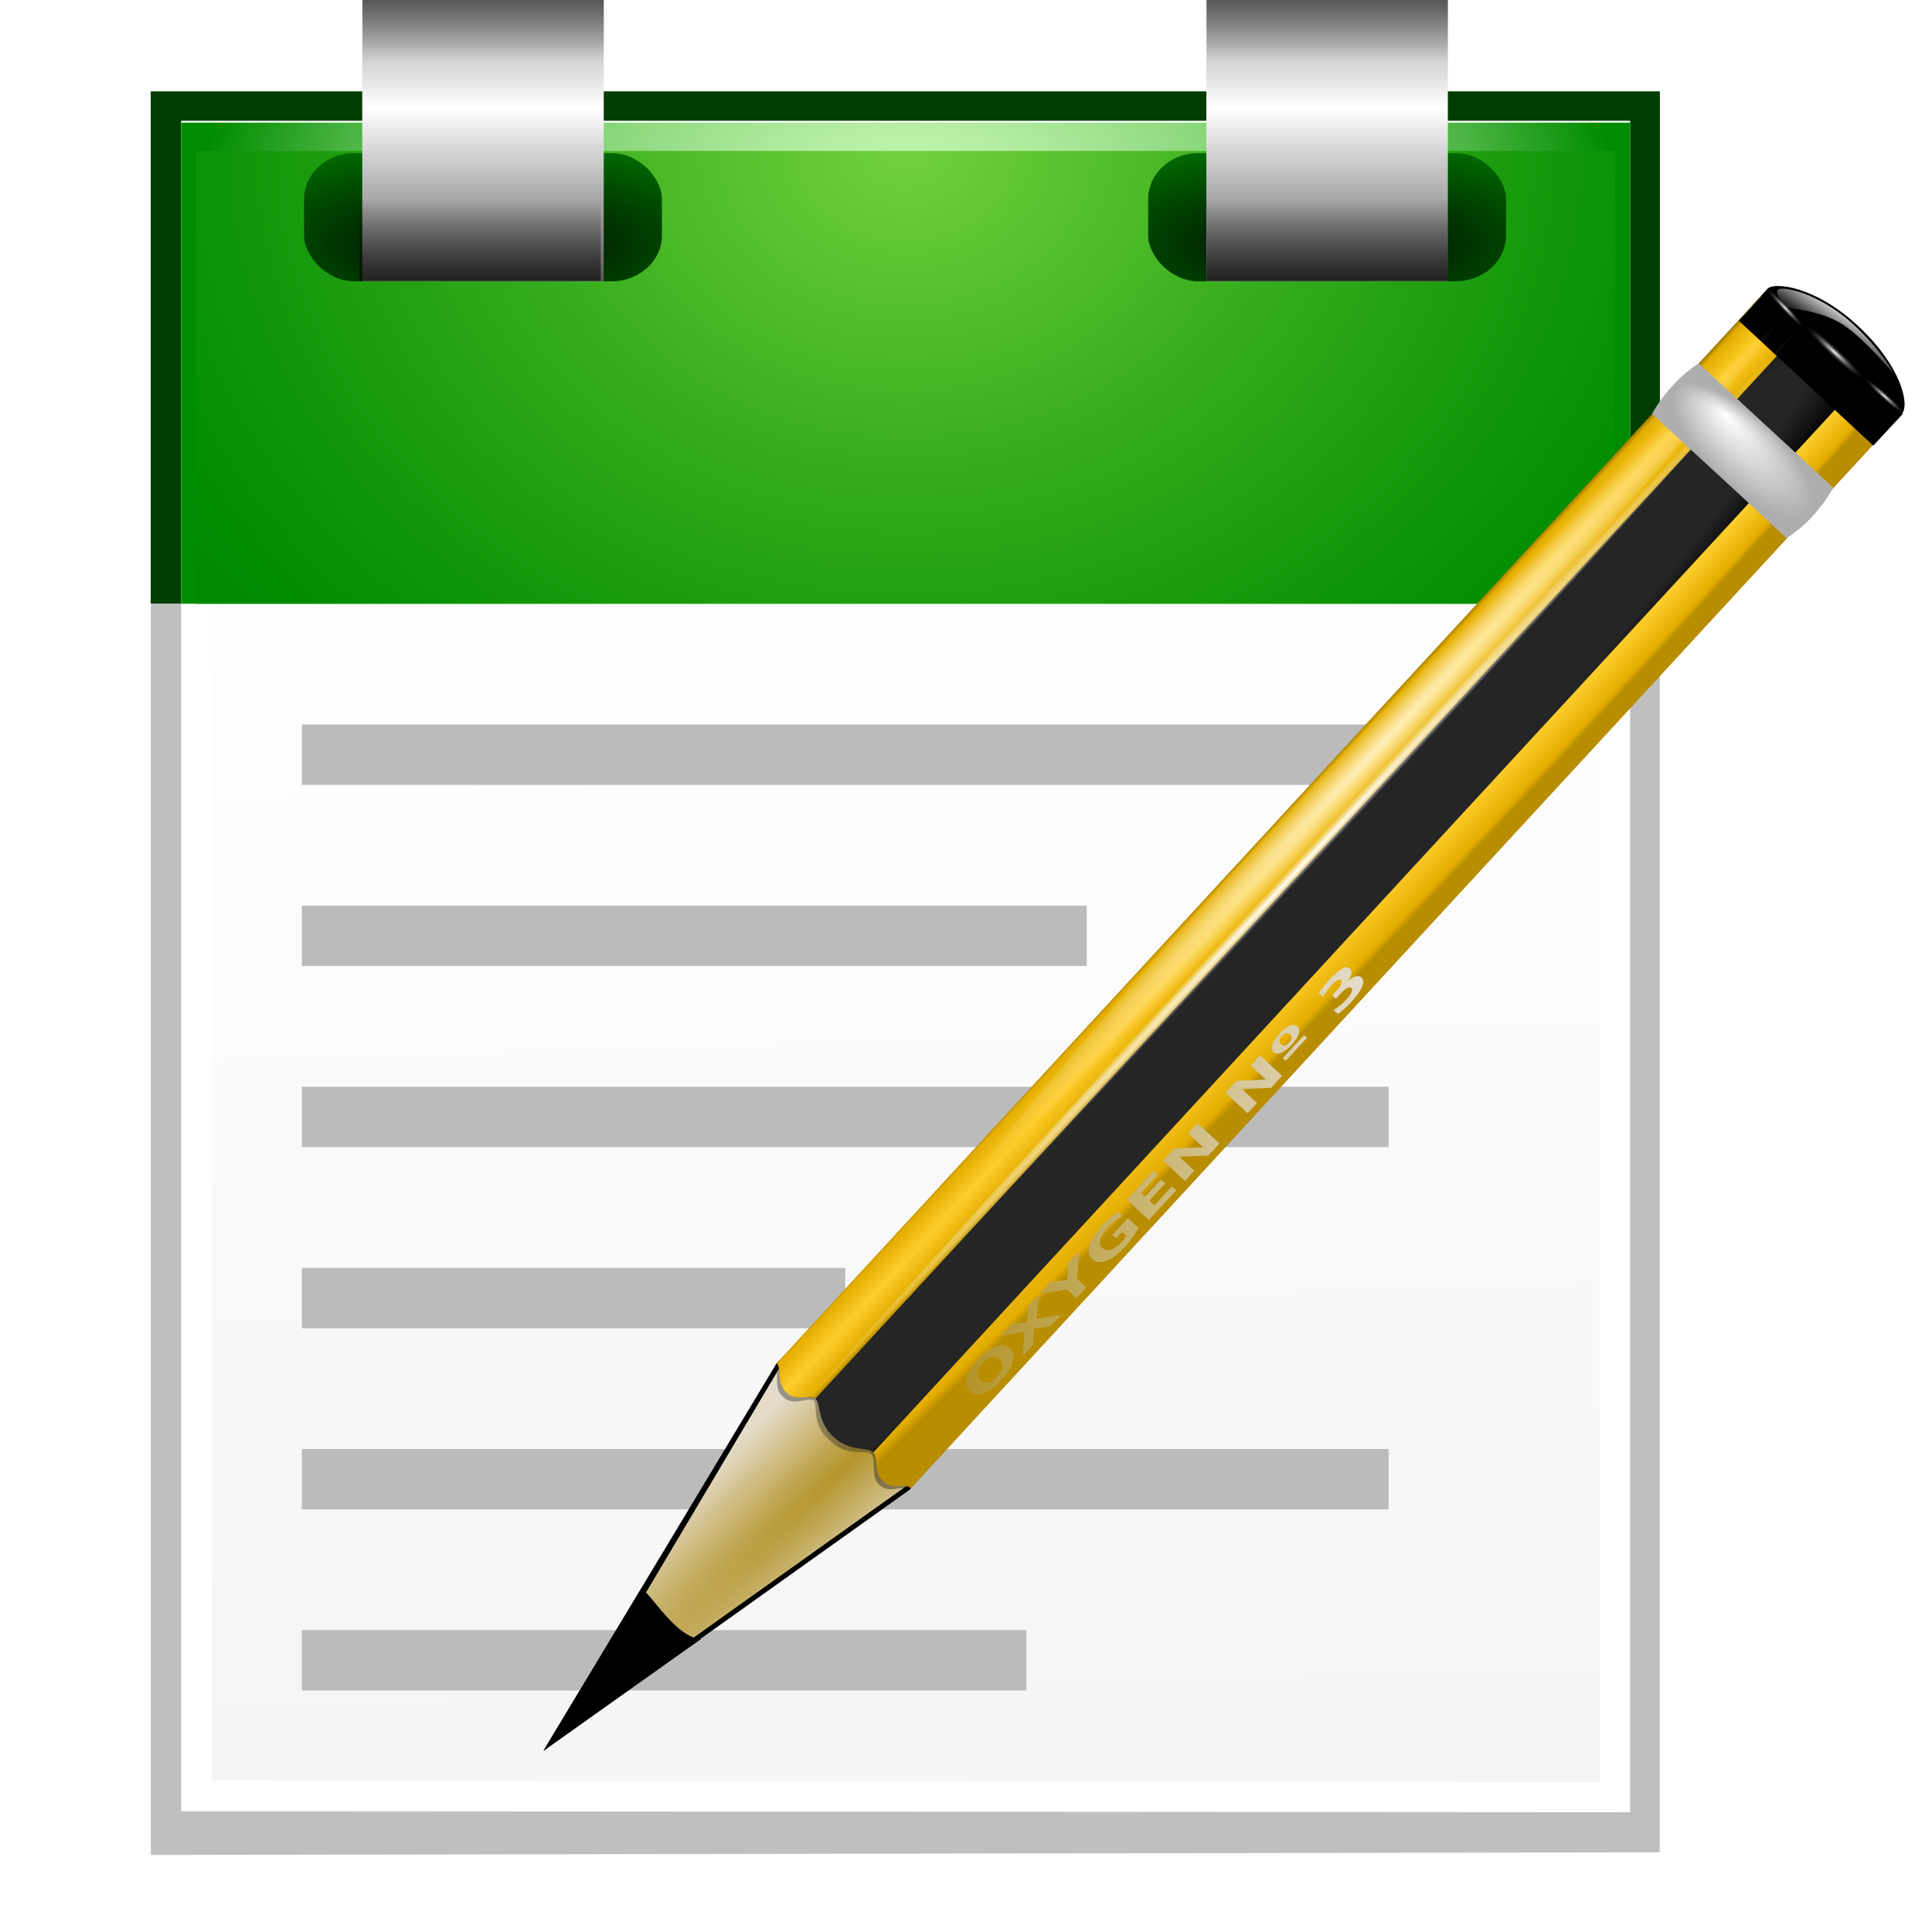 <?xml version="1.0" encoding="UTF-8" standalone="no"?>
<!-- Created with Inkscape (http://www.inkscape.org/) -->

<svg
   xmlns:dc="http://purl.org/dc/elements/1.1/"
   xmlns:cc="http://creativecommons.org/ns#"
   xmlns:rdf="http://www.w3.org/1999/02/22-rdf-syntax-ns#"
   xmlns:svg="http://www.w3.org/2000/svg"
   xmlns="http://www.w3.org/2000/svg"
   xmlns:xlink="http://www.w3.org/1999/xlink"
   xmlns:sodipodi="http://sodipodi.sourceforge.net/DTD/sodipodi-0.dtd"
   xmlns:inkscape="http://www.inkscape.org/namespaces/inkscape"
   width="128"
   height="128"
   id="svg2"
   sodipodi:version="0.32"
   inkscape:version="0.46+devel"
   version="1.0"
   sodipodi:docname="story-editor.svgz"
   inkscape:output_extension="org.inkscape.output.svgz.inkscape"
   inkscape:export-filename="/home/pinheiro/pics/oxygen-icons/scalable/actions/small/32x32/story-editor.png"
   inkscape:export-xdpi="90"
   inkscape:export-ydpi="90">
  <defs
     id="defs4">
    <linearGradient
       inkscape:collect="always"
       id="linearGradient10897">
      <stop
         style="stop-color:#000000;stop-opacity:1;"
         offset="0"
         id="stop10899" />
      <stop
         style="stop-color:#000000;stop-opacity:0;"
         offset="1"
         id="stop10901" />
    </linearGradient>
    <linearGradient
       id="linearGradient10879">
      <stop
         style="stop-color:#000000;stop-opacity:1;"
         offset="0"
         id="stop10881" />
      <stop
         style="stop-color:#006600;stop-opacity:1;"
         offset="1"
         id="stop10883" />
    </linearGradient>
    <linearGradient
       inkscape:collect="always"
       id="linearGradient10867">
      <stop
         style="stop-color:#ffffff;stop-opacity:1"
         offset="0"
         id="stop10869" />
      <stop
         style="stop-color:#555555;stop-opacity:1"
         offset="1"
         id="stop10871" />
    </linearGradient>
    <linearGradient
       id="linearGradient10964">
      <stop
         style="stop-color:#ffffff;stop-opacity:1;"
         offset="0"
         id="stop10966" />
      <stop
         style="stop-color:#eeeeee;stop-opacity:1"
         offset="1"
         id="stop10968" />
    </linearGradient>
    <filter
       inkscape:collect="always"
       id="filter9643">
      <feGaussianBlur
         inkscape:collect="always"
         stdDeviation="1.18"
         id="feGaussianBlur9645" />
    </filter>
    <radialGradient
       gradientTransform="translate(132,20)"
       gradientUnits="userSpaceOnUse"
       r="49.875"
       cy="8.625"
       cx="48.125"
       id="XMLID_3_">
      <stop
         id="stop3065"
         style="stop-color:#D6FFC0"
         offset="0" />
      <stop
         id="stop3067"
         style="stop-color:#CCFAB7"
         offset="0.073" />
      <stop
         id="stop3073"
         style="stop-color:#4CB544"
         offset="0.611" />
      <stop
         id="stop3077"
         style="stop-color:#008C00"
         offset="0.757" />
    </radialGradient>
    <radialGradient
       gradientUnits="userSpaceOnUse"
       gradientTransform="matrix(0.979,0,0,0.973,133,20.876)"
       r="55.148"
       cy="-0.215"
       cx="48"
       id="XMLID_4_">
      <stop
         id="stop3082"
         style="stop-color:#72D13D"
         offset="0" />
      <stop
         id="stop3084"
         style="stop-color:#35AC1C"
         offset="0.355" />
      <stop
         id="stop3086"
         style="stop-color:#0F9508"
         offset="0.619" />
      <stop
         id="stop3088"
         style="stop-color:#008C00"
         offset="0.757" />
      <stop
         id="stop3090"
         style="stop-color:#007A00"
         offset="1" />
    </radialGradient>
    <radialGradient
       inkscape:collect="always"
       xlink:href="#XMLID_4_"
       id="radialGradient10781"
       gradientUnits="userSpaceOnUse"
       gradientTransform="matrix(1.32,-5.4249581e-5,4.5327926e-5,1.103,-3.361,10.039)"
       cx="48"
       cy="-0.215"
       r="55.148"
       fx="48"
       fy="-0.215" />
    <radialGradient
       inkscape:collect="always"
       xlink:href="#XMLID_3_"
       id="radialGradient10784"
       gradientUnits="userSpaceOnUse"
       gradientTransform="matrix(1.25,0,0,1,1.3e-6,8.125)"
       cx="48.125"
       cy="8.625"
       r="49.875" />
    <clipPath
       clipPathUnits="userSpaceOnUse"
       id="clipPath10906">
      <rect
         y="40.839"
         x="0.129"
         height="89.032"
         width="127.742"
         id="rect10908"
         style="opacity:1;fill:#ffffff;fill-opacity:1;stroke:none;stroke-width:4;stroke-miterlimit:4;stroke-dasharray:none;stroke-opacity:1" />
    </clipPath>
    <clipPath
       clipPathUnits="userSpaceOnUse"
       id="clipPath10917">
      <rect
         y="-13.355"
         x="-28.903"
         height="54.194"
         width="185.806"
         id="rect10919"
         style="opacity:1;fill:#ffffff;fill-opacity:1;stroke:none;stroke-width:4;stroke-miterlimit:4;stroke-dasharray:none;stroke-opacity:1" />
    </clipPath>
    <linearGradient
       inkscape:collect="always"
       xlink:href="#linearGradient10964"
       id="linearGradient11297"
       gradientUnits="userSpaceOnUse"
       x1="27.937"
       y1="31.109"
       x2="32.048"
       y2="177.577"
       gradientTransform="translate(-4,0)" />
    <radialGradient
       inkscape:collect="always"
       xlink:href="#linearGradient10879"
       id="radialGradient3095"
       gradientUnits="userSpaceOnUse"
       gradientTransform="matrix(1.713,0,0,0.614,-17.124,5.556)"
       cx="24"
       cy="17.364"
       fx="24"
       fy="17.364"
       r="10.84" />
    <linearGradient
       inkscape:collect="always"
       xlink:href="#linearGradient10867"
       id="linearGradient3097"
       gradientUnits="userSpaceOnUse"
       gradientTransform="scale(1,1.165)"
       spreadMethod="reflect"
       x1="24"
       y1="6.122"
       x2="24"
       y2="-4.005" />
    <linearGradient
       inkscape:collect="always"
       xlink:href="#linearGradient10897"
       id="linearGradient3099"
       gradientUnits="userSpaceOnUse"
       x1="25.559"
       y1="-0.203"
       x2="25.559"
       y2="4.003" />
    <linearGradient
       inkscape:collect="always"
       xlink:href="#linearGradient10897"
       id="linearGradient3101"
       gradientUnits="userSpaceOnUse"
       gradientTransform="matrix(1,0,0,1.29,-0.203,-18.344)"
       x1="25.559"
       y1="-0.203"
       x2="25.559"
       y2="4.003" />
    <radialGradient
       inkscape:collect="always"
       xlink:href="#linearGradient10879"
       id="radialGradient3103"
       gradientUnits="userSpaceOnUse"
       gradientTransform="matrix(1.713,0,0,0.614,62.8,5.556)"
       cx="24"
       cy="17.364"
       fx="24"
       fy="17.364"
       r="10.84" />
    <linearGradient
       inkscape:collect="always"
       xlink:href="#linearGradient10867"
       id="linearGradient3105"
       gradientUnits="userSpaceOnUse"
       gradientTransform="matrix(1,0,0,1.165,79.924,0)"
       spreadMethod="reflect"
       x1="24"
       y1="6.122"
       x2="24"
       y2="-4.005" />
    <linearGradient
       inkscape:collect="always"
       xlink:href="#linearGradient10897"
       id="linearGradient3107"
       gradientUnits="userSpaceOnUse"
       gradientTransform="translate(79.924,0)"
       x1="25.559"
       y1="-0.203"
       x2="25.559"
       y2="4.003" />
    <linearGradient
       inkscape:collect="always"
       xlink:href="#linearGradient10897"
       id="linearGradient3109"
       gradientUnits="userSpaceOnUse"
       gradientTransform="matrix(1,0,0,1.29,79.924,-18.344)"
       x1="25.559"
       y1="-0.203"
       x2="25.559"
       y2="4.003" />
    <linearGradient
       id="linearGradient2257">
      <stop
         id="stop2259"
         offset="0"
         style="stop-color:#b4942a;stop-opacity:1;" />
      <stop
         id="stop2261"
         offset="1"
         style="stop-color:#e4dcc9;stop-opacity:1" />
    </linearGradient>
    <linearGradient
       id="linearGradient2598">
      <stop
         style="stop-color:#252525;stop-opacity:1;"
         offset="0"
         id="stop2600" />
      <stop
         id="stop2606"
         offset="0.5"
         style="stop-color:#252525;stop-opacity:1;" />
      <stop
         style="stop-color:#252525;stop-opacity:1;"
         offset="0.75"
         id="stop2608" />
      <stop
         style="stop-color:#000000;stop-opacity:1;"
         offset="1"
         id="stop2602" />
    </linearGradient>
    <linearGradient
       id="linearGradient3058">
      <stop
         style="stop-color:#9a7600;stop-opacity:1;"
         offset="0"
         id="stop3060" />
      <stop
         id="stop3066"
         offset="0.093"
         style="stop-color:#e3ad00;stop-opacity:1;" />
      <stop
         style="stop-color:#ffcd2c;stop-opacity:1;"
         offset="0.504"
         id="stop3070" />
      <stop
         style="stop-color:#e3ad00;stop-opacity:1;"
         offset="0.916"
         id="stop3068" />
      <stop
         style="stop-color:#b98d00;stop-opacity:1;"
         offset="1"
         id="stop3062" />
    </linearGradient>
    <linearGradient
       id="linearGradient3303">
      <stop
         id="stop3305"
         offset="0"
         style="stop-color:#ffffff;stop-opacity:0.683;" />
      <stop
         id="stop3307"
         offset="1"
         style="stop-color:#ffffff;stop-opacity:0;" />
    </linearGradient>
    <linearGradient
       id="linearGradient3325">
      <stop
         style="stop-color:#ffffff;stop-opacity:1;"
         offset="0"
         id="stop3327" />
      <stop
         style="stop-color:#ffffff;stop-opacity:0;"
         offset="1"
         id="stop3329" />
    </linearGradient>
    <linearGradient
       id="linearGradient3225">
      <stop
         id="stop3227"
         offset="0"
         style="stop-color:#ffffff;stop-opacity:1;" />
      <stop
         id="stop3229"
         offset="1"
         style="stop-color:#aeaeae;stop-opacity:1;" />
    </linearGradient>
    <linearGradient
       id="linearGradient3207">
      <stop
         id="stop3209"
         offset="0"
         style="stop-color:#ffffff;stop-opacity:1;" />
      <stop
         id="stop3211"
         offset="1"
         style="stop-color:#252525;stop-opacity:0;" />
    </linearGradient>
    <linearGradient
       inkscape:collect="always"
       id="linearGradient3235">
      <stop
         style="stop-color:#ffffff;stop-opacity:1;"
         offset="0"
         id="stop3237" />
      <stop
         style="stop-color:#ffffff;stop-opacity:0;"
         offset="1"
         id="stop3239" />
    </linearGradient>
    <linearGradient
       id="linearGradient2232">
      <stop
         id="stop2234"
         offset="0"
         style="stop-color:#b4942a;stop-opacity:1;" />
      <stop
         id="stop2236"
         offset="1"
         style="stop-color:#e4dcc9;stop-opacity:1" />
    </linearGradient>
    <radialGradient
       inkscape:collect="always"
       xlink:href="#linearGradient2257"
       id="radialGradient3427"
       gradientUnits="userSpaceOnUse"
       gradientTransform="matrix(1.232,1.291,-11.706,11.178,1411.874,-1325.552)"
       cx="42.618"
       cy="120.642"
       fx="42.618"
       fy="120.642"
       r="3.407" />
    <radialGradient
       inkscape:collect="always"
       xlink:href="#linearGradient2598"
       id="radialGradient3429"
       gradientUnits="userSpaceOnUse"
       gradientTransform="matrix(1.549,1.469,-21.052,22.686,1272.946,-1291.402)"
       cx="15.727"
       cy="58.09"
       fx="15.727"
       fy="58.09"
       r="2.614" />
    <radialGradient
       inkscape:collect="always"
       xlink:href="#linearGradient3058"
       id="radialGradient3431"
       gradientUnits="userSpaceOnUse"
       gradientTransform="matrix(0.053,0.051,-1.058,1.116,183.775,-66.539)"
       cx="36.676"
       cy="95.769"
       fx="16.217"
       fy="64.141"
       r="47.746" />
    <linearGradient
       inkscape:collect="always"
       xlink:href="#linearGradient3058"
       id="linearGradient3433"
       gradientUnits="userSpaceOnUse"
       gradientTransform="matrix(0.857,0.8,-0.797,0.86,115.512,-21.935)"
       x1="11.326"
       y1="57.384"
       x2="14.494"
       y2="57.384" />
    <radialGradient
       inkscape:collect="always"
       xlink:href="#linearGradient3303"
       id="radialGradient3435"
       gradientUnits="userSpaceOnUse"
       gradientTransform="matrix(1,-0.008,5.666079e-4,0.02,-0.001,7.581)"
       cx="34.678"
       cy="7.462"
       fx="34.678"
       fy="7.462"
       r="47.595" />
    <radialGradient
       inkscape:collect="always"
       xlink:href="#linearGradient3325"
       id="radialGradient3437"
       gradientUnits="userSpaceOnUse"
       gradientTransform="matrix(-1.51,0.003,-1.167078e-4,-0.009,87.052,7.439)"
       cx="34.678"
       cy="7.462"
       fx="34.678"
       fy="7.462"
       r="47.595" />
    <radialGradient
       inkscape:collect="always"
       xlink:href="#linearGradient3225"
       id="radialGradient3439"
       gradientUnits="userSpaceOnUse"
       gradientTransform="matrix(1.112,1.035,-0.389,0.421,60.108,-43.231)"
       cx="49.01"
       cy="8.495"
       fx="47.371"
       fy="6.77"
       r="3.975" />
    <radialGradient
       inkscape:collect="always"
       xlink:href="#linearGradient3207"
       id="radialGradient3441"
       gradientUnits="userSpaceOnUse"
       gradientTransform="matrix(1.52,0,0,0.185,14.809,-77.116)"
       cx="49.012"
       cy="2.674"
       fx="49.012"
       fy="2.674"
       r="1.725" />
    <linearGradient
       inkscape:collect="always"
       xlink:href="#linearGradient3235"
       id="linearGradient3443"
       gradientUnits="userSpaceOnUse"
       gradientTransform="matrix(1.112,1.035,-1.032,1.117,65.571,-49.142)"
       x1="48.499"
       y1="0.812"
       x2="48.733"
       y2="2.366" />
    <linearGradient
       inkscape:collect="always"
       xlink:href="#linearGradient2232"
       id="linearGradient3445"
       gradientUnits="userSpaceOnUse"
       gradientTransform="matrix(0.789,0,0,0.789,21.069,0.035)"
       x1="49.153"
       y1="75.31"
       x2="82.485"
       y2="75.31" />
    <radialGradient
       inkscape:collect="always"
       xlink:href="#linearGradient3207"
       id="radialGradient3447"
       gradientUnits="userSpaceOnUse"
       gradientTransform="matrix(1.042,0,0,0.126,21.59,-82.618)"
       cx="49.012"
       cy="2.674"
       fx="49.012"
       fy="2.674"
       r="1.725" />
    <radialGradient
       inkscape:collect="always"
       xlink:href="#linearGradient3207"
       id="radialGradient3449"
       gradientUnits="userSpaceOnUse"
       gradientTransform="matrix(1.042,0,0,0.126,-152.012,-75.769)"
       cx="49.012"
       cy="2.674"
       fx="49.012"
       fy="2.674"
       r="1.725" />
  </defs>
  <sodipodi:namedview
     id="base"
     pagecolor="#ffffff"
     bordercolor="#666666"
     borderopacity="1.0"
     gridtolerance="50"
     guidetolerance="10"
     objecttolerance="10"
     inkscape:pageopacity="0.0"
     inkscape:pageshadow="2"
     inkscape:zoom="2"
     inkscape:cx="116.21337"
     inkscape:cy="77.124593"
     inkscape:document-units="px"
     inkscape:current-layer="layer1"
     width="128px"
     height="128px"
     showgrid="true"
     showborder="true"
     inkscape:window-width="1425"
     inkscape:window-height="887"
     inkscape:window-x="485"
     inkscape:window-y="245"
     inkscape:grid-bbox="true">
    <inkscape:grid
       id="GridFromPre046Settings"
       type="xygrid"
       originx="0px"
       originy="0px"
       spacingx="4px"
       spacingy="4px"
       color="#0000ff"
       empcolor="#0000ff"
       opacity="0.2"
       empopacity="0.4"
       empspacing="2"
       visible="true"
       enabled="true" />
  </sodipodi:namedview>
  <g
     inkscape:label="Layer 1"
     inkscape:groupmode="layer"
     id="layer1">
    <path
       transform="matrix(1.033,0,0,1.033,-6.133,-2.2)"
       style="fill:#003d00;fill-opacity:1;stroke:none;filter:url(#filter9643)"
       clip-path="url(#clipPath10917)"
       d="m 15.613,8 96.774,0 0,116 -96.774,0 0,-116 z"
       id="rect10958"
       sodipodi:nodetypes="ccccc" />
    <path
       transform="matrix(1.033,0,0,1.033,-6.133,-2.2)"
       style="fill:#003d00;fill-opacity:1;stroke:none;filter:url(#filter9643)"
       clip-path="url(#clipPath10917)"
       d="m 15.613,8 96.774,0 0,116 -96.774,0 0,-116 z"
       id="rect10904"
       sodipodi:nodetypes="ccccc" />
    <path
       transform="matrix(1.033,0,0,1.033,-6.133,-2.2)"
       style="opacity:0.5;fill:#000000;fill-opacity:1;stroke:none;filter:url(#filter9643)"
       clip-path="url(#clipPath10906)"
       d="m 15.613,8 96.774,0 0,112.93 -96.774,0.167 0,-113.097 z"
       id="rect9637"
       sodipodi:nodetypes="ccccc" />
    <path
       style="fill:#ffffff;fill-opacity:1;stroke:none"
       d="m 12,8 96,0 0,112.063 L 12,120 12,8 z"
       id="rect8666"
       sodipodi:nodetypes="ccccc" />
    <path
       style="fill:url(#linearGradient11297);fill-opacity:1;stroke:none"
       d="m 14.029,10.029 91.943,0 0,108.049 -91.943,-0.106 0,-107.943 z"
       id="rect10972"
       sodipodi:nodetypes="ccccc" />
    <path
       style="fill:url(#radialGradient10784)"
       d="m 12,8.125 96,0 L 108,40 12,40 12,8.125 z"
       id="rect3079"
       sodipodi:nodetypes="ccccc" />
    <path
       style="fill:url(#radialGradient10781)"
       d="m 13,10 94,0 0,30 -94,0 0,-30 z"
       id="rect3092"
       sodipodi:nodetypes="ccccc" />
    <g
       id="g10923"
       transform="translate(-16,0)">
      <rect
         y="10.143"
         x="92.07"
         height="8.494"
         width="23.708"
         id="rect10887"
         style="fill:url(#radialGradient3103);fill-opacity:1;stroke:none"
         rx="3.327"
         ry="3.043" />
      <rect
         style="fill:url(#linearGradient3105);fill-opacity:1;stroke:none"
         id="rect10889"
         width="16"
         height="18.637"
         x="95.924"
         y="1.4210855e-14" />
      <rect
         style="opacity:0.452;fill:url(#linearGradient3107);fill-opacity:1;stroke:none"
         id="rect10905"
         width="15.975"
         height="4.203"
         x="95.949"
         y="-0.203" />
      <rect
         transform="scale(1,-1)"
         y="-18.605"
         x="95.949"
         height="5.42"
         width="15.975"
         id="rect10909"
         style="opacity:0.638;fill:url(#linearGradient3109);fill-opacity:1;stroke:none" />
    </g>
    <g
       id="g10917"
       transform="translate(8,0)">
      <rect
         ry="3.043"
         rx="3.327"
         style="fill:url(#radialGradient3095);fill-opacity:1;stroke:none"
         id="rect10875"
         width="23.708"
         height="8.494"
         x="12.146"
         y="10.143" />
      <rect
         y="1.4210855e-14"
         x="16"
         height="18.637"
         width="16"
         id="rect10865"
         style="fill:url(#linearGradient3097);fill-opacity:1;stroke:none" />
      <rect
         y="-0.203"
         x="16.025"
         height="4.203"
         width="15.975"
         id="rect10895"
         style="opacity:0.452;fill:url(#linearGradient3099);fill-opacity:1;stroke:none" />
      <rect
         style="opacity:0.638;fill:url(#linearGradient3101);fill-opacity:1;stroke:none"
         id="rect10913"
         width="15.975"
         height="5.42"
         x="15.823"
         y="-18.605"
         transform="scale(1,-1)" />
    </g>
    <rect
       style="fill:#bbbbbb;fill-opacity:1;stroke:none"
       id="rect12185"
       width="4"
       height="72"
       x="48"
       y="-92"
       transform="matrix(-1.0180135e-7,1,-1,-1.3275008e-8,0,0)" />
    <rect
       transform="matrix(-7.3523197e-8,1,-1,-1.838078e-8,0,0)"
       y="-72"
       x="60"
       height="52"
       width="4"
       id="rect12261"
       style="fill:#bbbbbb;fill-opacity:1;stroke:none" />
    <rect
       style="fill:#bbbbbb;fill-opacity:1;stroke:none"
       id="rect12265"
       width="4"
       height="72"
       x="72"
       y="-92"
       transform="matrix(-1.0180135e-7,1,-1,-1.3275007e-8,0,0)" />
    <rect
       transform="matrix(-5.0900679e-8,1,-1,-2.6550013e-8,0,0)"
       y="-56"
       x="84"
       height="36"
       width="4"
       id="rect12269"
       style="fill:#bbbbbb;fill-opacity:1;stroke:none" />
    <rect
       style="fill:#bbbbbb;fill-opacity:1;stroke:none"
       id="rect3115"
       width="4"
       height="72"
       x="96"
       y="-92"
       transform="matrix(-1.0180135e-7,1,-1,-1.3275007e-8,0,0)" />
    <rect
       transform="matrix(-6.7867565e-8,1,-1,-1.9912511e-8,0,0)"
       y="-68"
       x="108"
       height="48"
       width="4"
       id="rect3117"
       style="fill:#bbbbbb;fill-opacity:1;stroke:none" />
    <g
       id="g2244"
       transform="translate(4.158,18.773)">
      <path
         sodipodi:nodetypes="czccccc"
         id="path3180"
         d="m 112.948,0.355 c 0.422,-0.456 3.141,-0.191 5.997,2.467 2.884,2.684 3.431,5.245 2.902,5.817 -0.344,0.372 -0.688,0.744 -1.032,1.117 -2.967,-2.761 -5.933,-5.522 -8.9,-8.283 0.344,-0.372 0.688,-0.744 1.032,-1.117 0,0 0,0 0,0"
         style="fill:#000000;fill-opacity:1;fill-rule:evenodd;stroke:none" />
      <path
         style="fill:#000000;fill-opacity:1;fill-rule:evenodd;stroke:#000000;stroke-width:0;stroke-linecap:butt;stroke-linejoin:miter;stroke-miterlimit:4;stroke-opacity:1;stroke-dasharray:none"
         d="m 31.842,97.227 24.253,-17.29 0.138,-0.149 -8.753,-8.442 -0.186,0.202 -15.451,25.679 z"
         id="path3299"
         sodipodi:nodetypes="cccccc" />
      <path
         sodipodi:nodetypes="cccccc"
         id="path2247"
         d="M 33.243,95.817 55.86,79.702 55.998,79.554 47.713,71.581 47.527,71.783 33.243,95.817 z"
         style="fill:url(#radialGradient3427);fill-opacity:1;fill-rule:evenodd;stroke:#000000;stroke-width:0;stroke-linecap:butt;stroke-linejoin:miter;stroke-miterlimit:4;stroke-opacity:1;stroke-dasharray:none" />
      <path
         sodipodi:nodetypes="csccccsz"
         id="rect2192"
         d="m 51.062,76.426 c 1.098,1.022 2.22,0.639 2.613,1.004 0.063,0.059 0.106,0.14 0.135,0.226 L 119.073,6.887 114.759,2.872 49.372,73.774 c 0.197,-0.016 0.371,-0.004 0.495,0.112 0.359,0.334 0.092,1.513 1.195,2.54 z"
         style="fill:url(#radialGradient3429);fill-opacity:1;fill-rule:nonzero;stroke:none" />
      <path
         sodipodi:nodetypes="ccsccc"
         style="opacity:0.353;fill:#000000;fill-opacity:1;fill-rule:nonzero;stroke:none"
         d="m 56.14,74.817 -2.556,2.766 c 0.343,0.377 -0.128,1.416 0.532,2.03 0.71,0.661 1.482,-0.088 1.944,0.336 l 2.587,-2.799 -2.506,-2.333 z"
         id="path2233" />
      <path
         id="rect2190"
         d="M 118.916,6.741 53.702,77.455 c 0.345,0.379 -0.006,1.291 0.656,1.908 0.714,0.665 1.368,0.043 1.832,0.47 L 121.435,9.085 118.916,6.741 z"
         style="fill:url(#radialGradient3431);fill-opacity:1;fill-rule:nonzero;stroke:none"
         sodipodi:nodetypes="ccsccc" />
      <path
         sodipodi:nodetypes="cccccccccc"
         style="opacity:0.386;fill:#252525;fill-opacity:1;fill-rule:nonzero;stroke:none"
         d="m 51.11,72.543 -1.311,1.419 -0.05,0.053 c 0.293,0.291 -0.135,1.348 0.805,2.397 l 0.055,0.051 0.39,0.363 0.055,0.051 c 1.123,0.872 2.14,0.345 2.533,0.71 l 1.388,-1.51 -3.866,-3.533 z"
         id="path2231" />
      <path
         sodipodi:nodetypes="ccsccccccc"
         style="opacity:0.353;fill:#131313;fill-opacity:1;fill-rule:nonzero;stroke:none"
         d="m 48.617,70.194 -1.327,1.357 c 0.014,0.013 -0.095,0.131 -0.081,0.144 0.282,0.262 -0.109,1.319 0.359,1.935 l 0.048,0.045 0.212,0.198 0.027,0.025 c 0.663,0.444 1.553,-0.108 1.893,0.115 L 51.123,72.527 48.617,70.194 z"
         id="path2229" />
      <path
         sodipodi:nodetypes="cccccsz"
         id="rect1315"
         d="m 47.969,73.509 c 0.691,0.628 1.533,0.036 1.899,0.377 L 115.081,3.172 112.535,0.802 47.291,71.55 c 0.014,0.013 0.028,0.026 0.042,0.039 0.286,0.266 -0.06,1.287 0.636,1.921 z"
         style="fill:url(#linearGradient3433);fill-opacity:1;fill-rule:nonzero;stroke:none" />
      <rect
         transform="matrix(0.733,0.681,-0.681,0.733,0,0)"
         y="-76.586"
         x="82.992"
         height="2.857"
         width="12.155"
         id="rect2069"
         style="fill:#000000;fill-opacity:1;stroke:none" />
      <path
         transform="matrix(0.563,-0.609,-1.156,-1.072,76.438,59.629)"
         d="m 82.173,7.462 c 0,0.537 -21.264,0.971 -47.495,0.971 -26.231,0 -47.495,-0.435 -47.495,-0.971 0,-0.537 21.264,-0.971 47.495,-0.971 26.231,0 47.495,0.435 47.495,0.971 z"
         sodipodi:ry="0.97142172"
         sodipodi:rx="47.495197"
         sodipodi:cy="7.4622769"
         sodipodi:cx="34.677639"
         id="path3301"
         style="fill:url(#radialGradient3435);fill-opacity:1;fill-rule:nonzero;stroke:none"
         sodipodi:type="arc" />
      <path
         sodipodi:open="true"
         sodipodi:end="6.2517655"
         sodipodi:start="0"
         sodipodi:type="arc"
         style="fill:url(#radialGradient3437);fill-opacity:1;fill-rule:nonzero;stroke:none"
         id="path3321"
         sodipodi:cx="34.677639"
         sodipodi:cy="7.4622769"
         sodipodi:rx="71.883232"
         sodipodi:ry="0.4230493"
         d="m 106.561,7.462 c 0,0.234 -32.183,0.423 -71.883,0.423 -39.7,0 -71.883,-0.189 -71.883,-0.423 0,-0.234 32.183,-0.423 71.883,-0.423 38.821,0 70.628,0.181 71.848,0.41"
         transform="matrix(0.466,-0.506,-0.837,-0.78,72.027,62.119)" />
      <path
         style="fill:url(#radialGradient3439);fill-opacity:1;fill-rule:nonzero;stroke:none"
         d="m 108.385,5.302 c -1.258,0.789 -2.45,2.165 -3.09,3.344 l 7.154,6.599 3.09,-3.344 -7.154,-6.599 z m 6.403,5.899 -3.09,3.344 2.506,2.333 c 1.096,-0.659 2.353,-1.969 3.09,-3.344 l -2.506,-2.333 z"
         id="path2274"
         sodipodi:nodetypes="cccccccccc" />
      <path
         sodipodi:nodetypes="cccc"
         id="path2265"
         d="M 42.271,89.827 C 40.643,89.667 39.244,87.199 38.344,86.445 L 31.843,97.222 42.271,89.827 z"
         style="fill:#000000;fill-opacity:1;fill-rule:evenodd;stroke:none" />
      <rect
         transform="matrix(0.732,0.681,-0.679,0.734,0,0)"
         y="-77.082"
         x="86.674"
         height="1.148"
         width="5.242"
         id="rect3205"
         style="fill:url(#radialGradient3441);fill-opacity:1;fill-rule:nonzero;stroke:none" />
      <path
         sodipodi:nodetypes="cszsss"
         id="path3233"
         d="m 118.053,2.227 c 1.848,1.475 3.152,3.492 3.223,3.684 0.07,0.193 -1.712,-2.068 -3.242,-3.115 -1.518,-1.039 -3.662,-1.1 -3.818,-1.226 -0.156,-0.126 -1.209,-1.277 -0.238,-1.219 1.016,0.061 2.648,0.737 4.075,1.876 z"
         style="fill:url(#linearGradient3443);fill-opacity:1;fill-rule:evenodd;stroke:none" />
      <path
         id="text3284"
         d="m 60.938,71.528 c -0.201,0.217 -0.314,0.425 -0.34,0.624 -0.026,0.199 0.038,0.369 0.191,0.513 0.153,0.143 0.327,0.193 0.523,0.153 0.195,-0.041 0.393,-0.17 0.594,-0.387 0.202,-0.218 0.316,-0.427 0.342,-0.625 0.026,-0.199 -0.037,-0.369 -0.191,-0.512 -0.154,-0.143 -0.328,-0.194 -0.524,-0.154 -0.195,0.041 -0.394,0.17 -0.596,0.389 m -0.273,-0.254 c 0.411,-0.444 0.8,-0.73 1.167,-0.856 0.367,-0.127 0.669,-0.08 0.905,0.14 0.236,0.22 0.304,0.518 0.206,0.894 -0.099,0.377 -0.353,0.787 -0.764,1.231 -0.41,0.443 -0.799,0.728 -1.167,0.856 -0.367,0.127 -0.668,0.08 -0.904,-0.139 -0.236,-0.22 -0.305,-0.519 -0.207,-0.895 0.1,-0.378 0.355,-0.788 0.764,-1.231 m 3.852,-2.674 1.631,-0.265 -0.686,0.742 -1.096,0.182 -0.094,1.104 -0.69,0.746 0.142,-1.652 -1.566,0.256 0.688,-0.744 1.03,-0.167 0.088,-1.041 0.692,-0.748 -0.138,1.587 m 0.21,-1.665 0.721,-0.779 1.102,-0.145 0.062,-1.113 0.722,-0.781 -0.13,1.839 0.614,0.572 -0.659,0.712 -0.614,-0.572 -1.818,0.267 m 6.536,-4.349 c -0.119,0.22 -0.255,0.436 -0.409,0.649 -0.154,0.212 -0.325,0.42 -0.514,0.624 -0.426,0.46 -0.831,0.762 -1.215,0.904 -0.385,0.142 -0.694,0.105 -0.926,-0.112 -0.235,-0.219 -0.293,-0.528 -0.175,-0.928 0.119,-0.4 0.398,-0.837 0.839,-1.314 0.17,-0.184 0.342,-0.351 0.515,-0.502 0.175,-0.152 0.349,-0.286 0.523,-0.402 l 0.302,0.281 c -0.189,0.111 -0.365,0.233 -0.53,0.364 -0.163,0.131 -0.315,0.272 -0.457,0.425 -0.262,0.284 -0.423,0.542 -0.482,0.774 -0.058,0.231 -0.009,0.418 0.146,0.563 0.154,0.144 0.342,0.181 0.563,0.111 0.221,-0.07 0.457,-0.241 0.71,-0.514 0.068,-0.074 0.13,-0.145 0.183,-0.212 0.054,-0.069 0.099,-0.134 0.136,-0.194 l -0.283,-0.264 -0.402,0.435 -0.252,-0.235 1.027,-1.11 0.701,0.653 m -0.771,-1.883 1.778,-1.923 0.284,0.265 -1.119,1.21 0.272,0.253 1.053,-1.138 0.284,0.265 -1.053,1.138 0.334,0.311 1.157,-1.251 0.284,0.265 -1.816,1.963 -1.458,-1.359 m 2.396,-2.591 0.736,-0.796 1.93,-0.073 -1,-0.932 0.625,-0.675 1.458,1.359 -0.736,0.796 -1.93,0.073 1,0.932 -0.625,0.675 -1.458,-1.359 m 4.149,-4.486 0.736,-0.796 1.93,-0.073 -1,-0.932 0.625,-0.675 1.458,1.359 -0.736,0.796 -1.93,0.073 1,0.932 -0.625,0.675 -1.458,-1.359 m 3.572,-3.915 c 0.243,-0.263 0.471,-0.436 0.684,-0.521 0.214,-0.086 0.383,-0.071 0.506,0.044 0.124,0.115 0.151,0.282 0.083,0.501 -0.069,0.219 -0.225,0.46 -0.469,0.724 -0.244,0.264 -0.473,0.439 -0.686,0.525 -0.212,0.085 -0.38,0.07 -0.504,-0.045 -0.124,-0.115 -0.152,-0.282 -0.083,-0.502 0.069,-0.22 0.226,-0.462 0.47,-0.727 m 0.22,1.624 1.409,-1.523 0.195,0.182 -1.409,1.523 -0.195,-0.182 m -0.054,-1.47 c -0.096,0.104 -0.15,0.203 -0.161,0.298 -0.01,0.094 0.022,0.176 0.098,0.246 0.076,0.07 0.159,0.097 0.251,0.079 0.093,-0.019 0.187,-0.081 0.283,-0.184 0.095,-0.102 0.148,-0.2 0.159,-0.293 0.012,-0.094 -0.02,-0.177 -0.095,-0.247 -0.076,-0.07 -0.16,-0.096 -0.254,-0.078 -0.092,0.017 -0.186,0.077 -0.281,0.18 m 4.367,-3.649 c 0.198,-0.163 0.373,-0.263 0.525,-0.3 0.153,-0.039 0.278,-0.014 0.375,0.077 0.145,0.135 0.158,0.342 0.039,0.622 -0.119,0.28 -0.365,0.62 -0.737,1.023 -0.131,0.142 -0.269,0.279 -0.414,0.41 -0.143,0.131 -0.291,0.255 -0.444,0.372 l -0.29,-0.27 c 0.158,-0.1 0.307,-0.208 0.446,-0.321 0.14,-0.116 0.268,-0.237 0.386,-0.364 0.175,-0.189 0.291,-0.349 0.349,-0.481 0.059,-0.133 0.056,-0.23 -0.008,-0.29 -0.066,-0.062 -0.164,-0.057 -0.294,0.015 -0.129,0.07 -0.287,0.206 -0.473,0.407 l -0.264,0.285 -0.242,-0.226 0.277,-0.3 c 0.165,-0.179 0.274,-0.326 0.326,-0.441 0.051,-0.116 0.046,-0.201 -0.014,-0.258 -0.056,-0.052 -0.139,-0.05 -0.248,0.007 -0.109,0.057 -0.236,0.163 -0.38,0.318 -0.106,0.115 -0.207,0.237 -0.301,0.367 -0.095,0.13 -0.182,0.265 -0.263,0.406 l -0.275,-0.257 c 0.109,-0.16 0.223,-0.314 0.34,-0.462 0.117,-0.148 0.238,-0.288 0.361,-0.422 0.332,-0.359 0.612,-0.598 0.838,-0.718 0.227,-0.121 0.404,-0.124 0.529,-0.007 0.085,0.079 0.116,0.187 0.092,0.323 -0.025,0.135 -0.103,0.297 -0.235,0.484"
         style="font-size:12px;font-style:normal;font-variant:normal;font-weight:bold;font-stretch:normal;text-align:start;line-height:125%;writing-mode:lr-tb;text-anchor:start;fill:url(#linearGradient3445);fill-opacity:1;stroke:none;font-family:Bitstream Vera Sans" />
      <rect
         style="fill:url(#radialGradient3447);fill-opacity:1;fill-rule:nonzero;stroke:none"
         id="rect2956"
         width="3.595"
         height="0.782"
         x="70.876"
         y="-82.595"
         transform="matrix(0.685,0.728,-0.782,0.623,0,0)" />
      <rect
         transform="matrix(-0.743,-0.669,-0.606,0.796,0,0)"
         y="-75.746"
         x="-102.727"
         height="0.782"
         width="3.595"
         id="rect2961"
         style="fill:url(#radialGradient3449);fill-opacity:1;fill-rule:nonzero;stroke:none" />
    </g>
  </g>
</svg>
